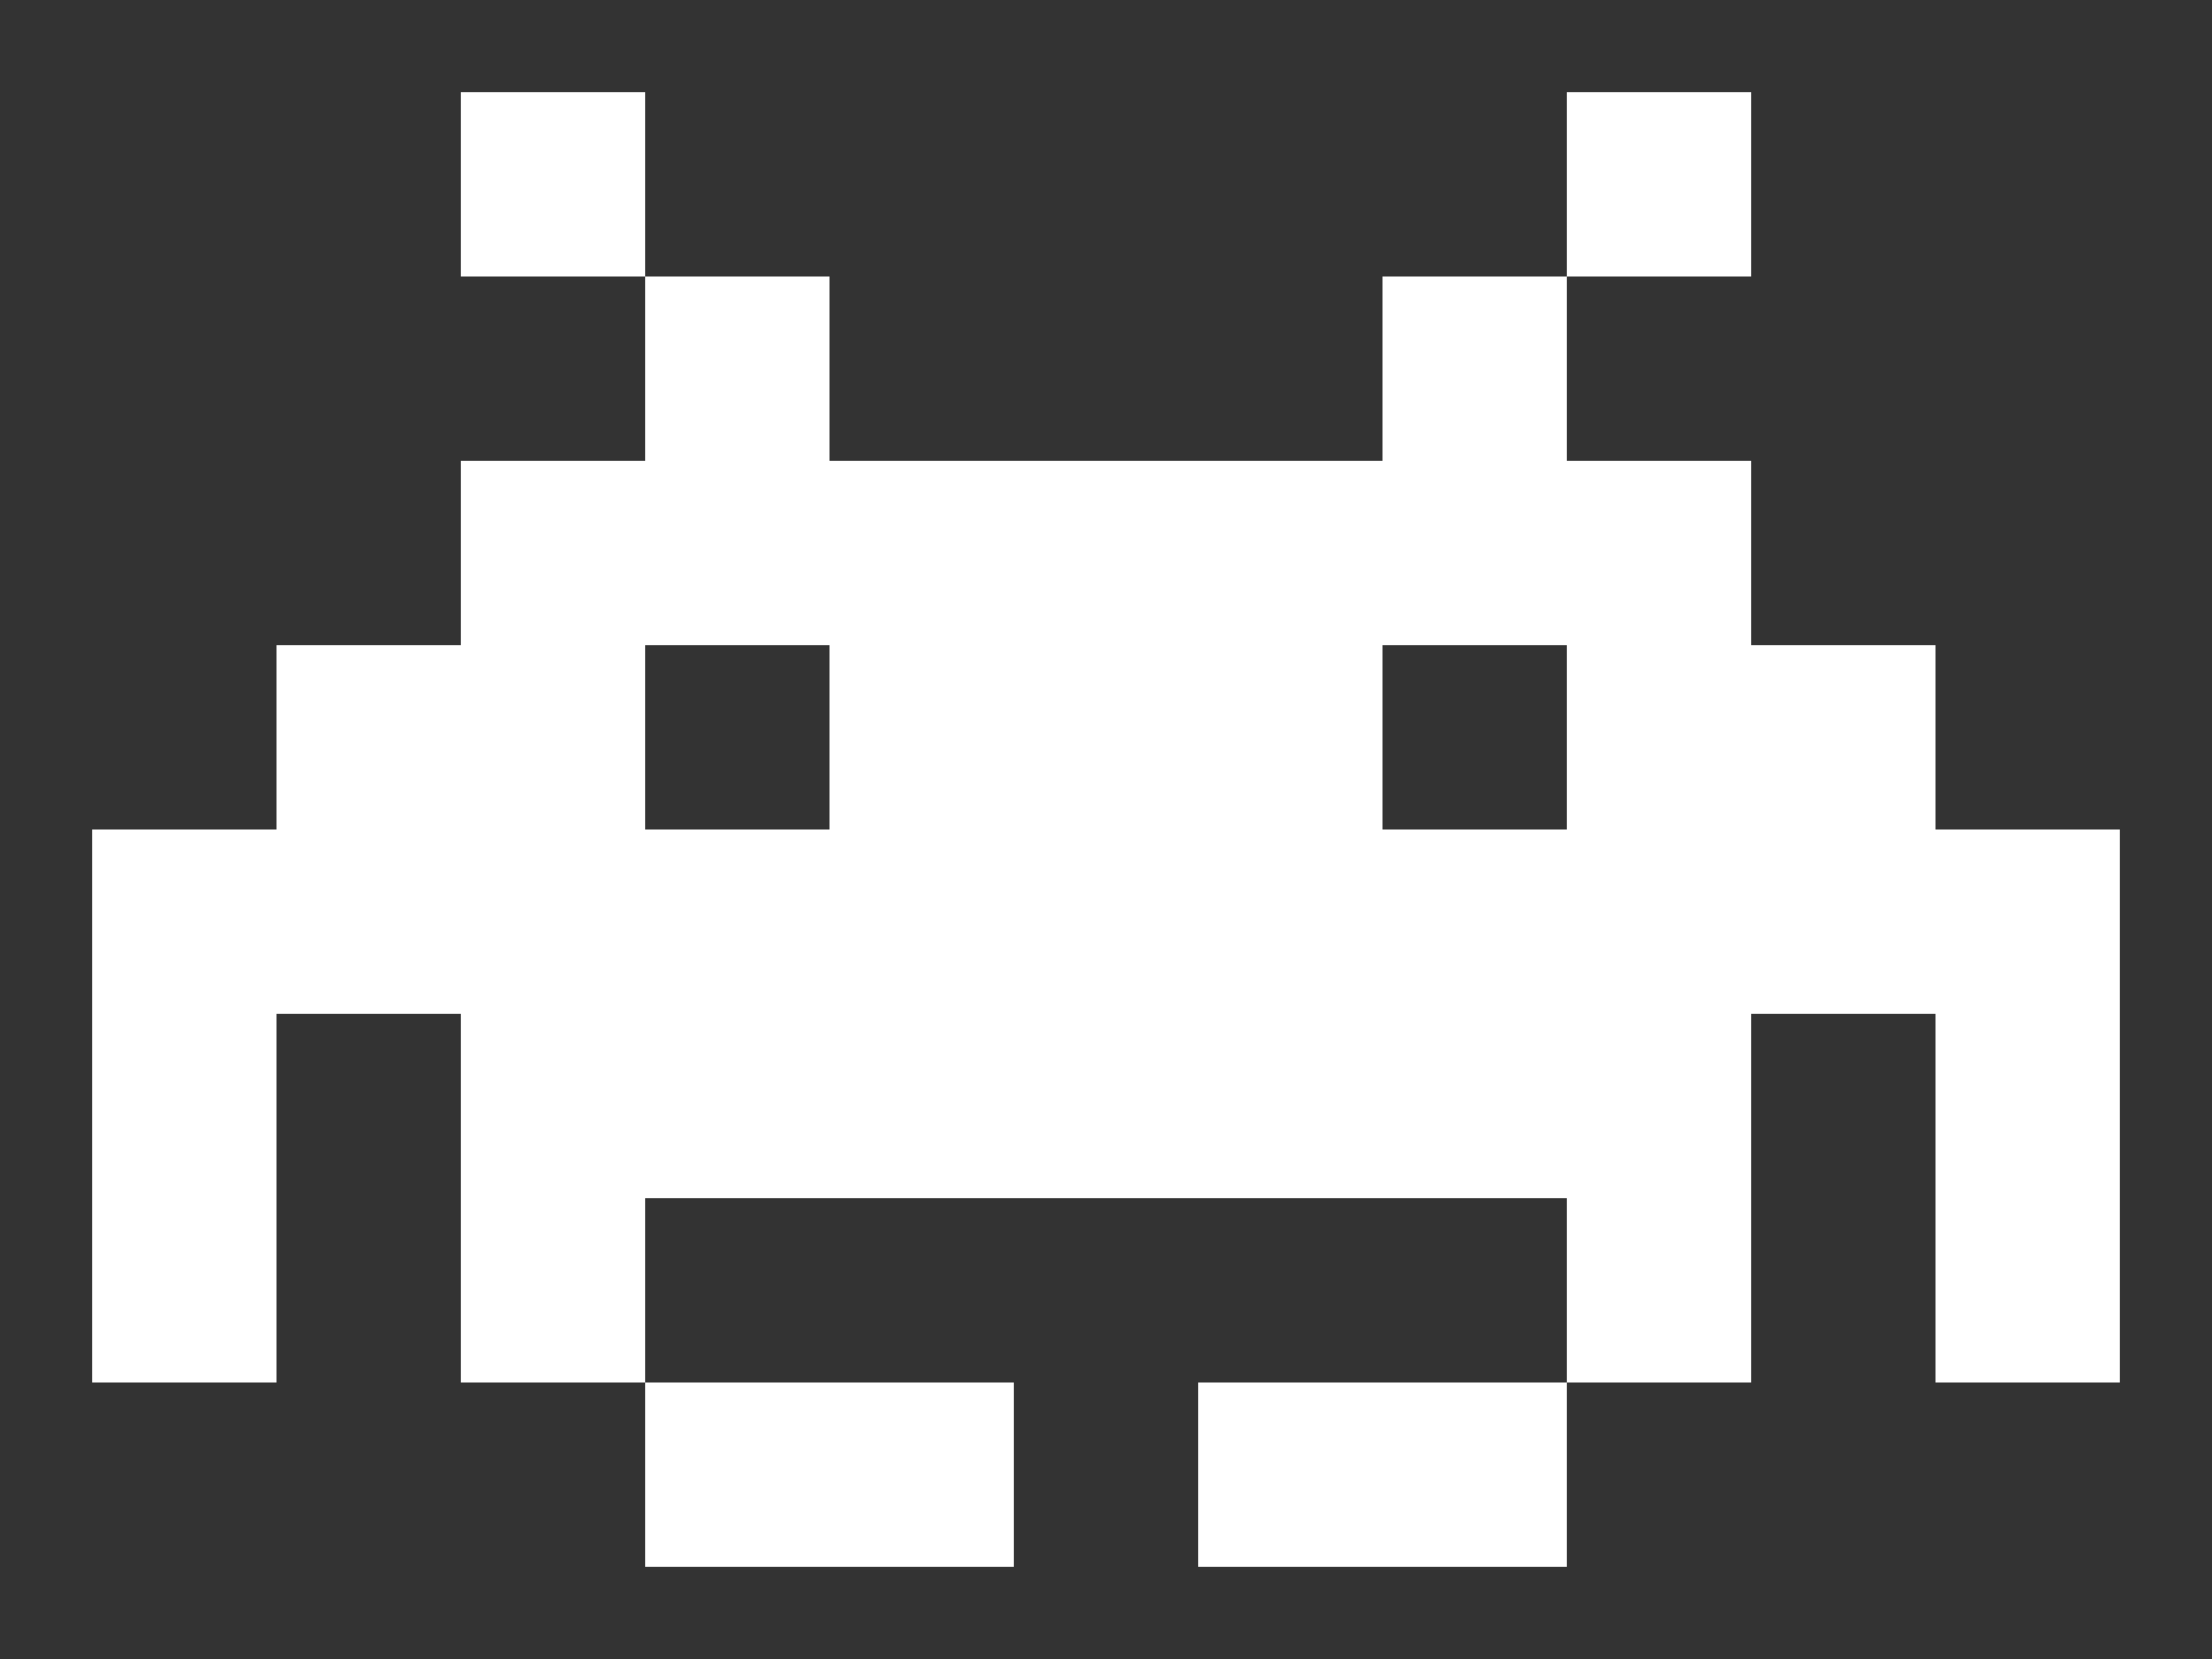 <svg width="12" height="9" viewBox="0 0 12 9" fill="none" xmlns="http://www.w3.org/2000/svg">
<rect x="0" y="0" width="12" height="9" fill="#333333" stroke="none"/>
<g clip-path="url(#clip0_201_2)">
<path d="M9.5 5.5V7.5H6.5V8.5H8.5V6.5H3.5V8.5H5.5V7.5H2.5V5.5H1.5V7.5H0.5V4.5H1.5V3.5H2.5V2.5H3.5V0.5H2.5V1.5H4.5V3.5H3.5V4.5H4.5V2.5H7.5V4.5H8.5V3.5H7.5V1.5H9.5V0.5H8.5V2.5H9.5V3.5H10.5V4.5H11.5V7.5H10.5V5.5" fill="white"/>
</g>
<defs>
<clipPath id="clip0_201_2">
<rect width="12" height="9" fill="white"/>
</clipPath>
</defs>
</svg>
